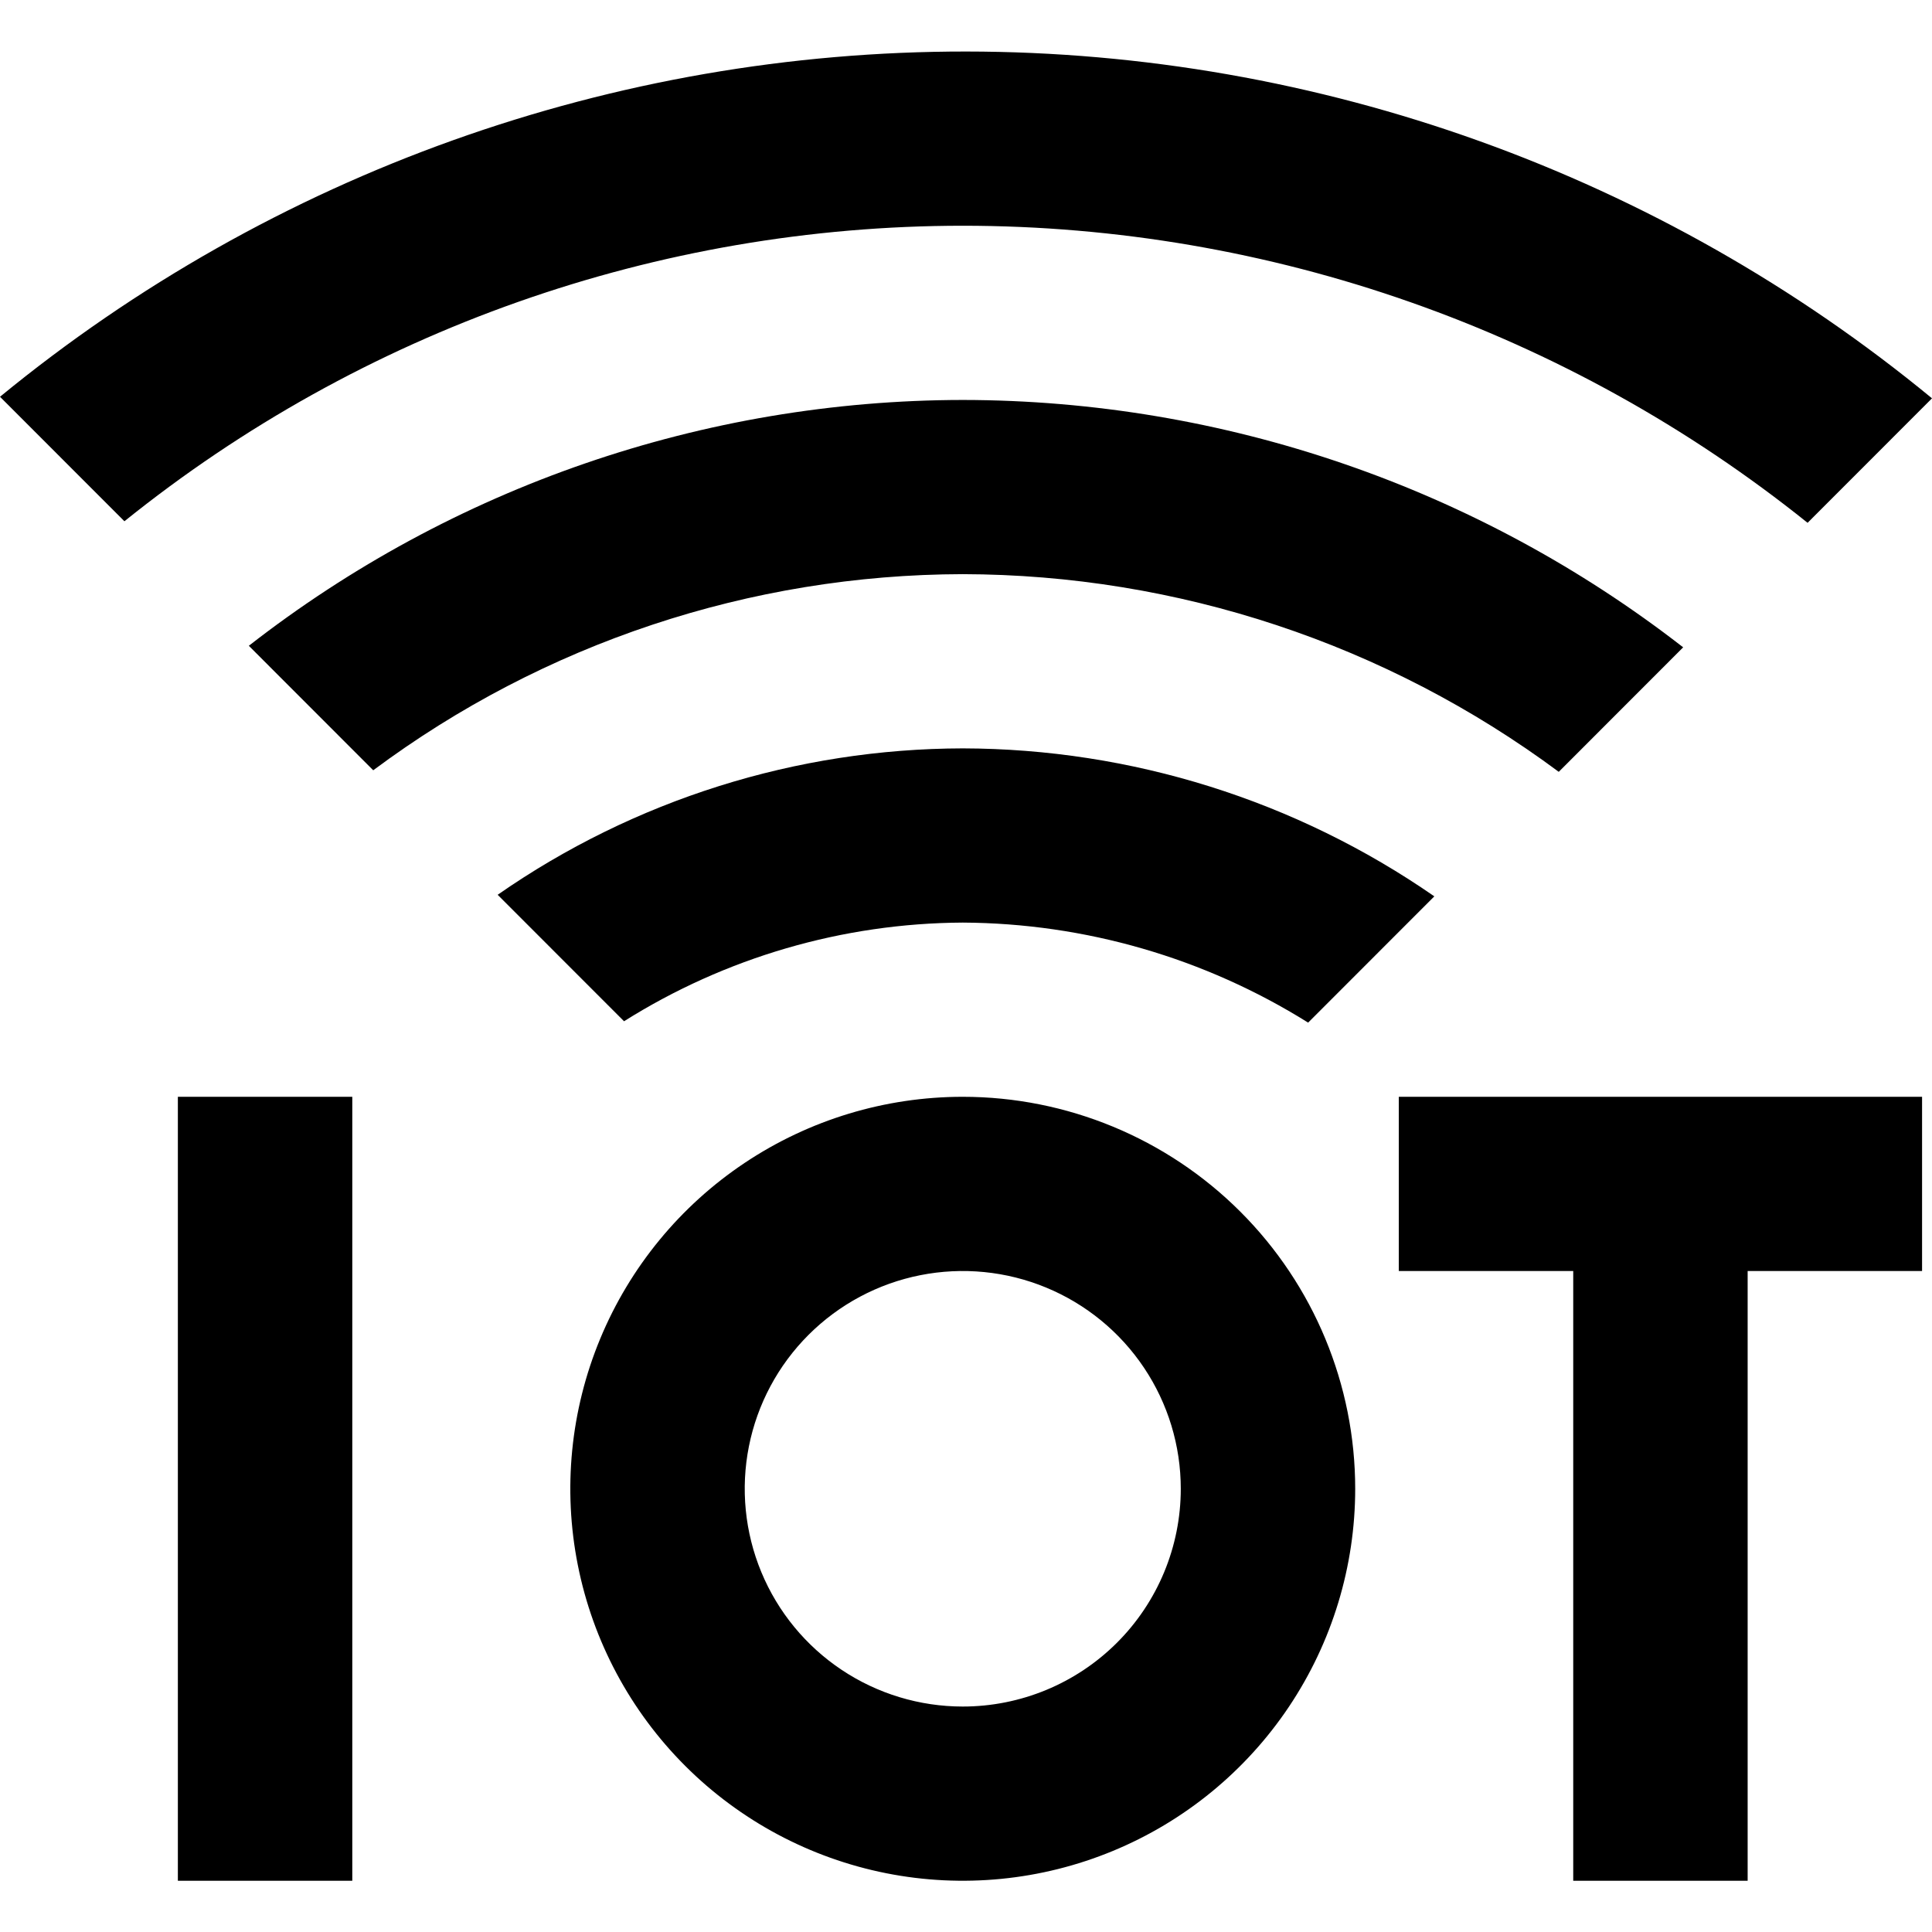 <svg width="300" height="300" viewBox="0 0 300 300" fill="none" xmlns="http://www.w3.org/2000/svg">
<path d="M54.703 170.31V292.043H27.619V170.31H54.703Z" fill="black"/>
<path d="M298.458 170.31V197.362H271.374V292.043H244.29V197.362H217.206V170.31H298.458Z" fill="black"/>
<path d="M149.496 143.259C168.471 143.357 187.043 148.736 203.127 158.793L222.722 139.184C201.215 124.278 175.674 116.264 149.496 116.207C123.666 116.26 98.469 124.193 77.276 138.942L96.9 158.58C112.655 148.666 130.875 143.358 149.496 143.259Z" fill="black"/>
<path d="M149.497 89.155C182.841 89.222 215.283 99.981 242.043 119.85L261.362 100.517C229.376 75.665 190.021 62.151 149.497 62.104C109.321 62.154 70.31 75.588 38.639 100.277L57.956 119.608C84.403 99.901 116.501 89.223 149.497 89.155Z" fill="black"/>
<path d="M149.497 35.052C197.209 35.061 243.489 51.335 280.682 81.183L300 61.852C257.776 27.08 204.768 8.044 150.043 8C95.319 7.956 42.28 26.907 0 61.61L19.319 80.942C56.199 51.259 102.133 35.066 149.497 35.052Z" fill="black"/>
<path d="M149.497 170.31C137.444 170.31 125.662 173.88 115.641 180.568C105.62 187.256 97.809 196.762 93.197 207.884C88.584 219.006 87.378 231.244 89.729 243.051C92.08 254.858 97.884 265.703 106.407 274.215C114.929 282.728 125.787 288.524 137.608 290.873C149.429 293.222 161.682 292.016 172.817 287.409C183.952 282.803 193.469 275.001 200.165 264.992C206.861 254.982 210.435 243.215 210.435 231.176C210.435 215.034 204.015 199.552 192.587 188.137C181.159 176.723 165.659 170.31 149.497 170.31ZM149.497 264.991C142.801 264.991 136.255 263.008 130.688 259.292C125.121 255.577 120.781 250.295 118.219 244.117C115.657 237.938 114.986 231.139 116.292 224.579C117.599 218.02 120.823 211.995 125.558 207.266C130.292 202.537 136.325 199.316 142.892 198.012C149.459 196.707 156.266 197.376 162.452 199.936C168.638 202.495 173.926 206.829 177.646 212.39C181.366 217.951 183.351 224.488 183.351 231.176C183.351 240.145 179.785 248.745 173.436 255.087C167.087 261.428 158.476 264.991 149.497 264.991Z" fill="black"/>
</svg>
